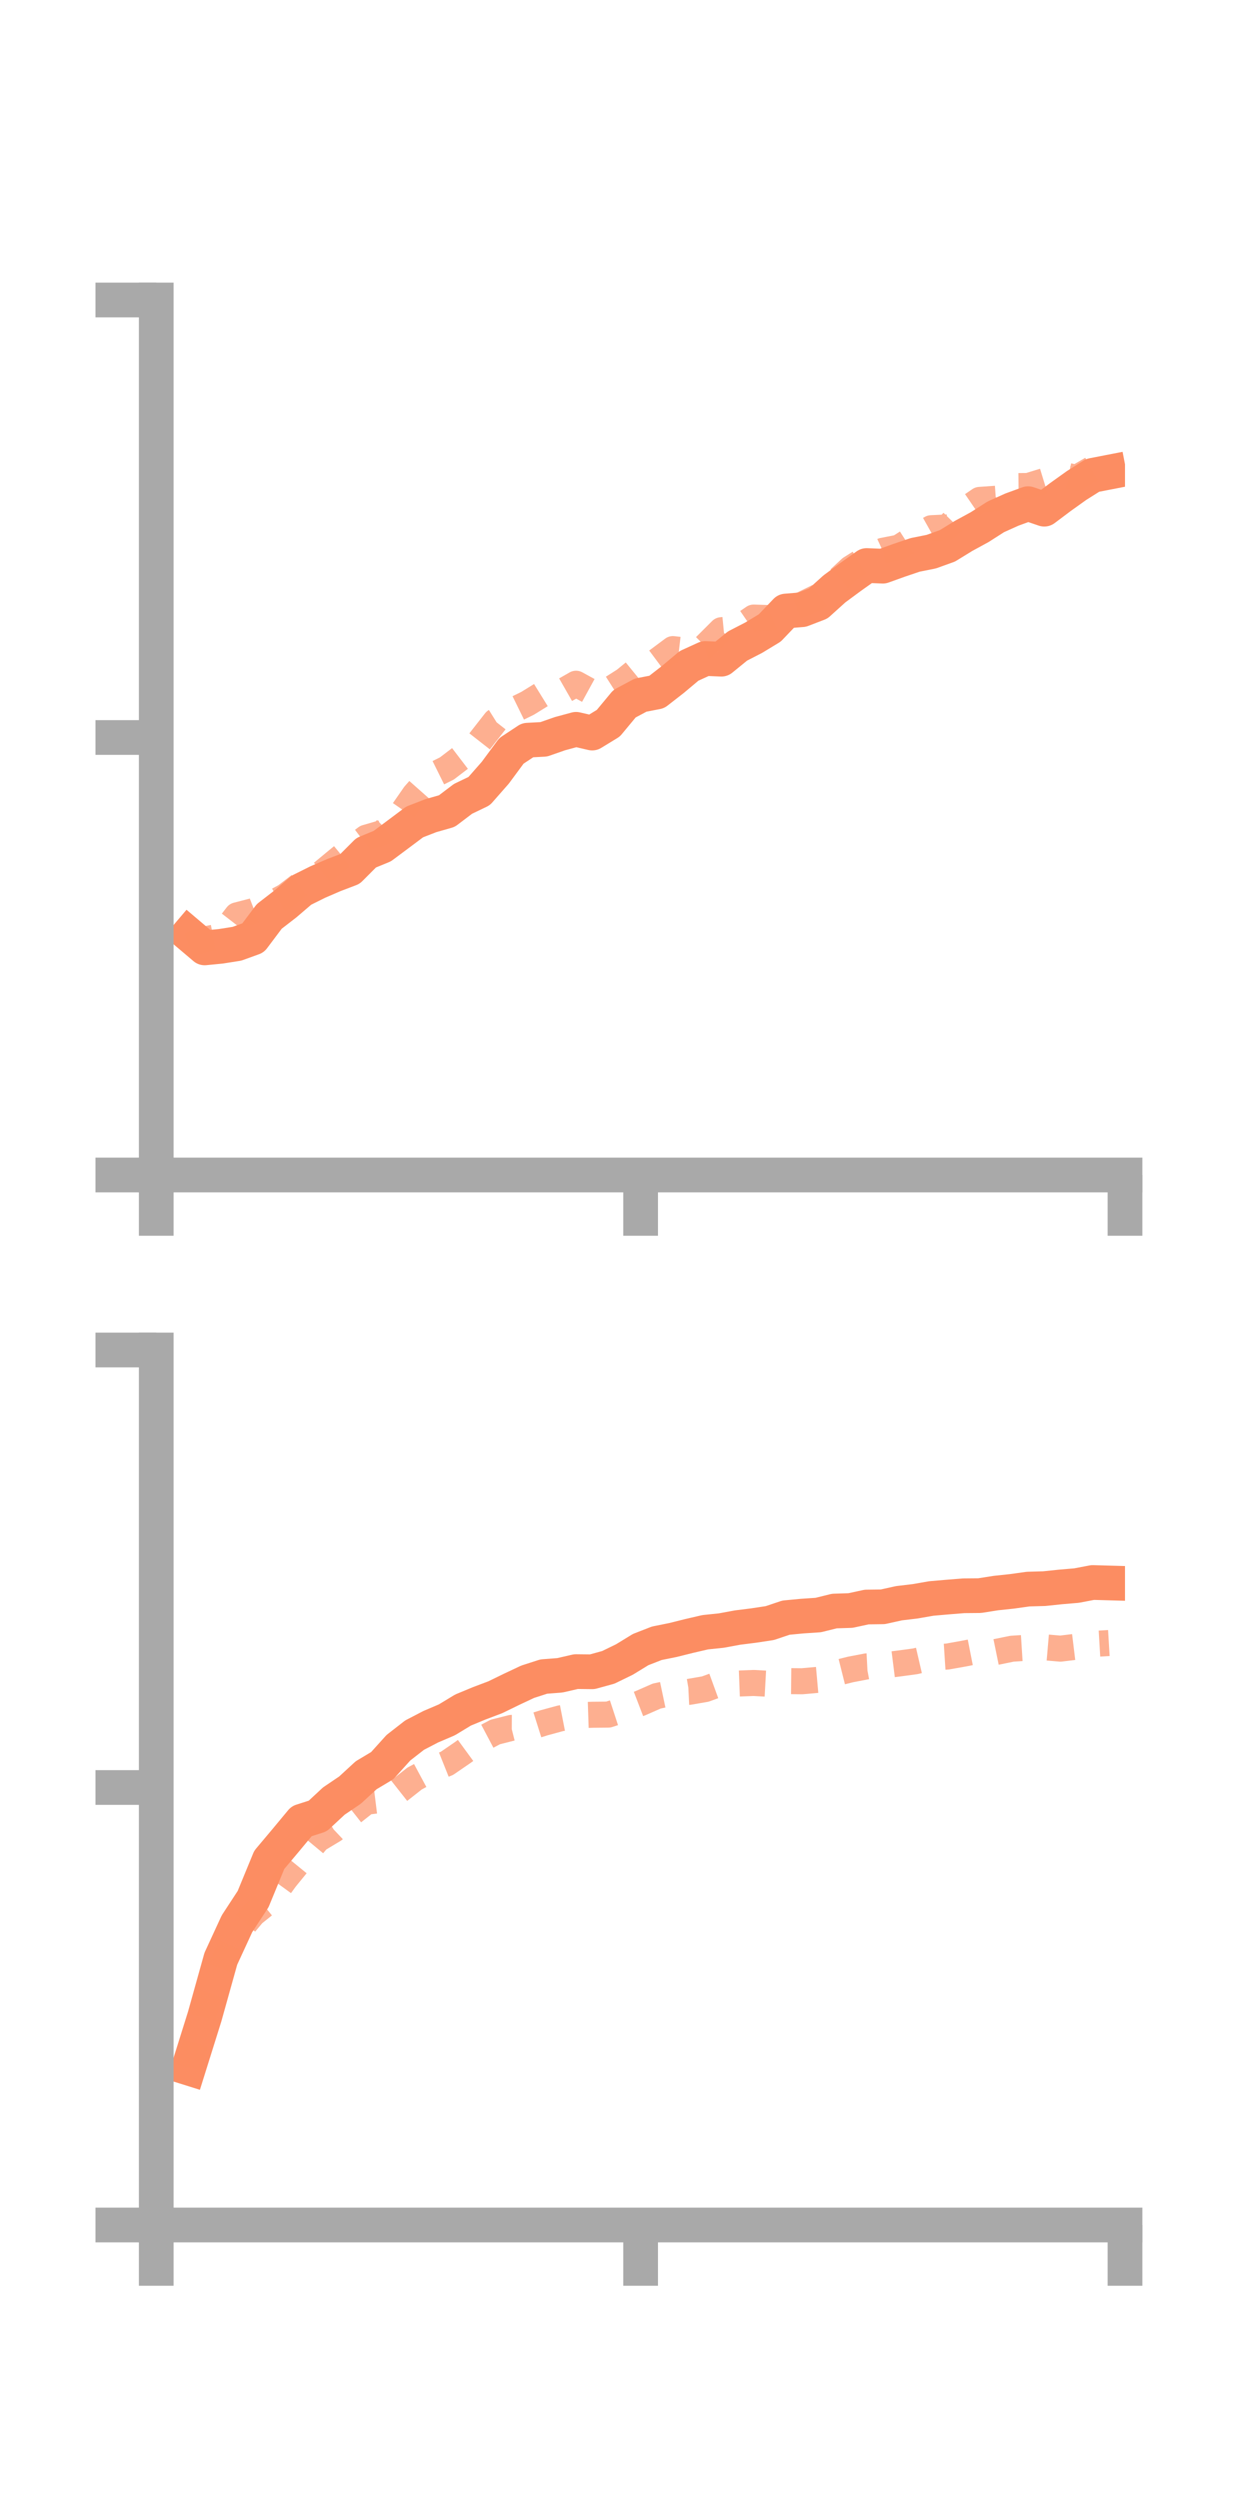 <?xml version="1.0" encoding="utf-8" standalone="no"?>
<!DOCTYPE svg PUBLIC "-//W3C//DTD SVG 1.1//EN"
  "http://www.w3.org/Graphics/SVG/1.1/DTD/svg11.dtd">
<!-- Created with matplotlib (https://matplotlib.org/) -->
<svg height="144pt" version="1.1" viewBox="0 0 72 144" width="72pt" xmlns="http://www.w3.org/2000/svg" xmlns:xlink="http://www.w3.org/1999/xlink">
 <defs>
  <style type="text/css">*{stroke-linecap:butt;stroke-linejoin:round;}</style>
 </defs>
 <g id="figure_1">
  <g id="patch_1">
   <path d="M 0 144 
L 72 144 
L 72 0 
L 0 0 
z
" style="fill:none;"/>
  </g>
  <g id="axes_1">
   <g id="patch_2">
    <path d="M 9 67.68 
L 64.8 67.68 
L 64.8 17.28 
L 9 17.28 
z
" style="fill:none;"/>
   </g>
   <g id="matplotlib.axis_1">
    <g id="xtick_1">
     <g id="line2d_1">
      <defs>
       <path d="M 0 0 
L 0 3.5 
" id="m56064e9118" style="stroke:#a9a9a9;stroke-width:2;"/>
      </defs>
      <g>
       <use style="fill:#a9a9a9;stroke:#a9a9a9;stroke-width:2;" x="9" xlink:href="#m56064e9118" y="67.68"/>
      </g>
     </g>
    </g>
    <g id="xtick_2">
     <g id="line2d_2">
      <g>
       <use style="fill:#a9a9a9;stroke:#a9a9a9;stroke-width:2;" x="36.9" xlink:href="#m56064e9118" y="67.68"/>
      </g>
     </g>
    </g>
    <g id="xtick_3">
     <g id="line2d_3">
      <g>
       <use style="fill:#a9a9a9;stroke:#a9a9a9;stroke-width:2;" x="64.8" xlink:href="#m56064e9118" y="67.68"/>
      </g>
     </g>
    </g>
   </g>
   <g id="matplotlib.axis_2">
    <g id="ytick_1">
     <g id="line2d_4">
      <defs>
       <path d="M 0 0 
L -3.5 0 
" id="ma77f6cdbb8" style="stroke:#a9a9a9;stroke-width:2;"/>
      </defs>
      <g>
       <use style="fill:#a9a9a9;stroke:#a9a9a9;stroke-width:2;" x="9" xlink:href="#ma77f6cdbb8" y="67.68"/>
      </g>
     </g>
    </g>
    <g id="ytick_2">
     <g id="line2d_5">
      <g>
       <use style="fill:#a9a9a9;stroke:#a9a9a9;stroke-width:2;" x="9" xlink:href="#ma77f6cdbb8" y="42.48"/>
      </g>
     </g>
    </g>
    <g id="ytick_3">
     <g id="line2d_6">
      <g>
       <use style="fill:#a9a9a9;stroke:#a9a9a9;stroke-width:2;" x="9" xlink:href="#ma77f6cdbb8" y="17.28"/>
      </g>
     </g>
    </g>
   </g>
   <g id="line2d_7">
    <path clip-path="url(#p66e872bf0f)" d="M 10.86 53.811 
L 11.79 54.599 
L 12.72 54.507 
L 13.65 54.36 
L 14.58 54.023 
L 15.51 52.785 
L 16.44 52.066 
L 17.37 51.27 
L 18.3 50.807 
L 19.23 50.405 
L 20.16 50.05 
L 21.09 49.119 
L 22.02 48.736 
L 22.95 48.042 
L 23.88 47.346 
L 24.81 46.984 
L 25.74 46.718 
L 26.67 46.013 
L 27.6 45.567 
L 28.53 44.508 
L 29.46 43.249 
L 30.39 42.635 
L 31.32 42.586 
L 32.25 42.261 
L 33.18 42.009 
L 34.11 42.225 
L 35.04 41.657 
L 35.97 40.536 
L 36.9 40.039 
L 37.83 39.859 
L 38.76 39.135 
L 39.69 38.355 
L 40.62 37.93 
L 41.55 37.97 
L 42.48 37.212 
L 43.41 36.733 
L 44.34 36.169 
L 45.27 35.195 
L 46.2 35.119 
L 47.13 34.761 
L 48.06 33.922 
L 48.99 33.235 
L 49.92 32.574 
L 50.85 32.612 
L 51.78 32.277 
L 52.71 31.962 
L 53.64 31.776 
L 54.57 31.441 
L 55.5 30.87 
L 56.43 30.363 
L 57.36 29.769 
L 58.29 29.351 
L 59.22 29.012 
L 60.15 29.329 
L 61.08 28.63 
L 62.01 27.965 
L 62.94 27.379 
L 63.87 27.198 
" style="fill:none;stroke:#fc8d62;stroke-linecap:square;stroke-width:2;"/>
   </g>
   <g id="line2d_8">
    <path clip-path="url(#p66e872bf0f)" d="M 10.86 54.44 
L 11.79 54.114 
L 12.72 53.927 
L 13.65 52.724 
L 14.58 52.483 
L 15.51 52.122 
L 16.44 51.623 
L 17.37 50.911 
L 18.3 50.489 
L 19.23 49.719 
L 20.16 48.954 
L 21.09 48.252 
L 22.02 47.982 
L 22.95 47.115 
L 23.88 45.776 
L 24.81 44.725 
L 25.74 44.264 
L 26.67 43.554 
L 27.6 42.737 
L 28.53 41.548 
L 29.46 40.967 
L 30.39 40.511 
L 31.32 39.936 
L 32.25 39.914 
L 33.18 39.383 
L 34.11 39.892 
L 35.04 39.777 
L 35.97 39.187 
L 36.9 38.429 
L 37.83 38.081 
L 38.76 37.388 
L 39.69 37.497 
L 40.62 37.228 
L 41.55 36.3 
L 42.48 36.209 
L 43.41 35.572 
L 44.34 35.602 
L 45.27 35.178 
L 46.2 34.826 
L 47.13 34.37 
L 48.06 33.611 
L 48.99 32.745 
L 49.92 32.157 
L 50.85 31.726 
L 51.78 31.543 
L 52.71 30.947 
L 53.64 30.425 
L 54.57 30.38 
L 55.5 29.428 
L 56.43 28.794 
L 57.36 28.729 
L 58.29 28.003 
L 59.22 27.994 
L 60.15 27.709 
L 61.08 27.321 
L 62.01 27.527 
L 62.94 26.986 
L 63.87 26.81 
" style="fill:none;stroke:#fc8d62;stroke-dasharray:1.5,1.5;stroke-dashoffset:0;stroke-opacity:0.7;stroke-width:1.5;"/>
   </g>
   <g id="patch_3">
    <path d="M 9 67.68 
L 9 17.28 
" style="fill:none;stroke:#a9a9a9;stroke-linecap:square;stroke-linejoin:miter;stroke-width:2;"/>
   </g>
   <g id="patch_4">
    <path d="M 64.8 67.68 
L 64.8 17.28 
" style="fill:none;"/>
   </g>
   <g id="patch_5">
    <path d="M 9 67.68 
L 64.8 67.68 
" style="fill:none;stroke:#a9a9a9;stroke-linecap:square;stroke-linejoin:miter;stroke-width:2;"/>
   </g>
   <g id="patch_6">
    <path d="M 9 17.28 
L 64.8 17.28 
" style="fill:none;"/>
   </g>
  </g>
  <g id="axes_2">
   <g id="patch_7">
    <path d="M 9 128.16 
L 64.8 128.16 
L 64.8 77.76 
L 9 77.76 
z
" style="fill:none;"/>
   </g>
   <g id="matplotlib.axis_3">
    <g id="xtick_4">
     <g id="line2d_9">
      <g>
       <use style="fill:#a9a9a9;stroke:#a9a9a9;stroke-width:2;" x="9" xlink:href="#m56064e9118" y="128.16"/>
      </g>
     </g>
    </g>
    <g id="xtick_5">
     <g id="line2d_10">
      <g>
       <use style="fill:#a9a9a9;stroke:#a9a9a9;stroke-width:2;" x="36.9" xlink:href="#m56064e9118" y="128.16"/>
      </g>
     </g>
    </g>
    <g id="xtick_6">
     <g id="line2d_11">
      <g>
       <use style="fill:#a9a9a9;stroke:#a9a9a9;stroke-width:2;" x="64.8" xlink:href="#m56064e9118" y="128.16"/>
      </g>
     </g>
    </g>
   </g>
   <g id="matplotlib.axis_4">
    <g id="ytick_4">
     <g id="line2d_12">
      <g>
       <use style="fill:#a9a9a9;stroke:#a9a9a9;stroke-width:2;" x="9" xlink:href="#ma77f6cdbb8" y="128.16"/>
      </g>
     </g>
    </g>
    <g id="ytick_5">
     <g id="line2d_13">
      <g>
       <use style="fill:#a9a9a9;stroke:#a9a9a9;stroke-width:2;" x="9" xlink:href="#ma77f6cdbb8" y="102.96"/>
      </g>
     </g>
    </g>
    <g id="ytick_6">
     <g id="line2d_14">
      <g>
       <use style="fill:#a9a9a9;stroke:#a9a9a9;stroke-width:2;" x="9" xlink:href="#ma77f6cdbb8" y="77.76"/>
      </g>
     </g>
    </g>
   </g>
   <g id="line2d_15">
    <path clip-path="url(#p27469ec7d9)" d="M 10.86 119.12 
L 11.79 116.152 
L 12.72 112.824 
L 13.65 110.808 
L 14.58 109.386 
L 15.51 107.128 
L 16.44 106.022 
L 17.37 104.902 
L 18.3 104.604 
L 19.23 103.74 
L 20.16 103.111 
L 21.09 102.255 
L 22.02 101.699 
L 22.95 100.668 
L 23.88 99.944 
L 24.81 99.46 
L 25.74 99.063 
L 26.67 98.499 
L 27.6 98.113 
L 28.53 97.761 
L 29.46 97.308 
L 30.39 96.87 
L 31.32 96.57 
L 32.25 96.498 
L 33.18 96.284 
L 34.11 96.295 
L 35.04 96.039 
L 35.97 95.586 
L 36.9 95.016 
L 37.83 94.653 
L 38.76 94.465 
L 39.69 94.233 
L 40.62 94.017 
L 41.55 93.92 
L 42.48 93.748 
L 43.41 93.631 
L 44.34 93.49 
L 45.27 93.177 
L 46.2 93.088 
L 47.13 93.026 
L 48.06 92.796 
L 48.99 92.766 
L 49.92 92.565 
L 50.85 92.552 
L 51.78 92.346 
L 52.71 92.235 
L 53.64 92.073 
L 54.57 91.992 
L 55.5 91.917 
L 56.43 91.908 
L 57.36 91.761 
L 58.29 91.662 
L 59.22 91.532 
L 60.15 91.506 
L 61.08 91.408 
L 62.01 91.329 
L 62.94 91.152 
L 63.87 91.178 
" style="fill:none;stroke:#fc8d62;stroke-linecap:square;stroke-width:2;"/>
   </g>
   <g id="line2d_16">
    <path clip-path="url(#p27469ec7d9)" d="M 10.86 119.104 
L 11.79 115.814 
L 12.72 113.296 
L 13.65 111.343 
L 14.58 110.236 
L 15.51 109.489 
L 16.44 108.212 
L 17.37 107.071 
L 18.3 105.953 
L 19.23 105.394 
L 20.16 104.515 
L 21.09 103.782 
L 22.02 103.666 
L 22.95 103.176 
L 23.88 102.444 
L 24.81 101.944 
L 25.74 101.572 
L 26.67 100.934 
L 27.6 100.254 
L 28.53 99.762 
L 29.46 99.527 
L 30.39 99.531 
L 31.32 99.237 
L 32.25 98.984 
L 33.18 98.802 
L 34.11 98.771 
L 35.04 98.761 
L 35.97 98.457 
L 36.9 98.1 
L 37.83 97.692 
L 38.76 97.496 
L 39.69 97.451 
L 40.62 97.291 
L 41.55 96.953 
L 42.48 96.974 
L 43.41 96.939 
L 44.34 96.99 
L 45.27 96.831 
L 46.2 96.84 
L 47.13 96.757 
L 48.06 96.394 
L 48.99 96.161 
L 49.92 95.983 
L 50.85 95.935 
L 51.78 95.818 
L 52.71 95.692 
L 53.64 95.477 
L 54.57 95.417 
L 55.5 95.252 
L 56.43 95.069 
L 57.36 95.156 
L 58.29 94.966 
L 59.22 94.907 
L 60.15 94.882 
L 61.08 94.962 
L 62.01 94.849 
L 62.94 94.694 
L 63.87 94.639 
" style="fill:none;stroke:#fc8d62;stroke-dasharray:1.5,1.5;stroke-dashoffset:0;stroke-opacity:0.7;stroke-width:1.5;"/>
   </g>
   <g id="patch_8">
    <path d="M 9 128.16 
L 9 77.76 
" style="fill:none;stroke:#a9a9a9;stroke-linecap:square;stroke-linejoin:miter;stroke-width:2;"/>
   </g>
   <g id="patch_9">
    <path d="M 64.8 128.16 
L 64.8 77.76 
" style="fill:none;"/>
   </g>
   <g id="patch_10">
    <path d="M 9 128.16 
L 64.8 128.16 
" style="fill:none;stroke:#a9a9a9;stroke-linecap:square;stroke-linejoin:miter;stroke-width:2;"/>
   </g>
   <g id="patch_11">
    <path d="M 9 77.76 
L 64.8 77.76 
" style="fill:none;"/>
   </g>
  </g>
 </g>
 <defs>
  <clipPath id="p66e872bf0f">
   <rect height="50.4" width="55.8" x="9" y="17.28"/>
  </clipPath>
  <clipPath id="p27469ec7d9">
   <rect height="50.4" width="55.8" x="9" y="77.76"/>
  </clipPath>
 </defs>
</svg>
